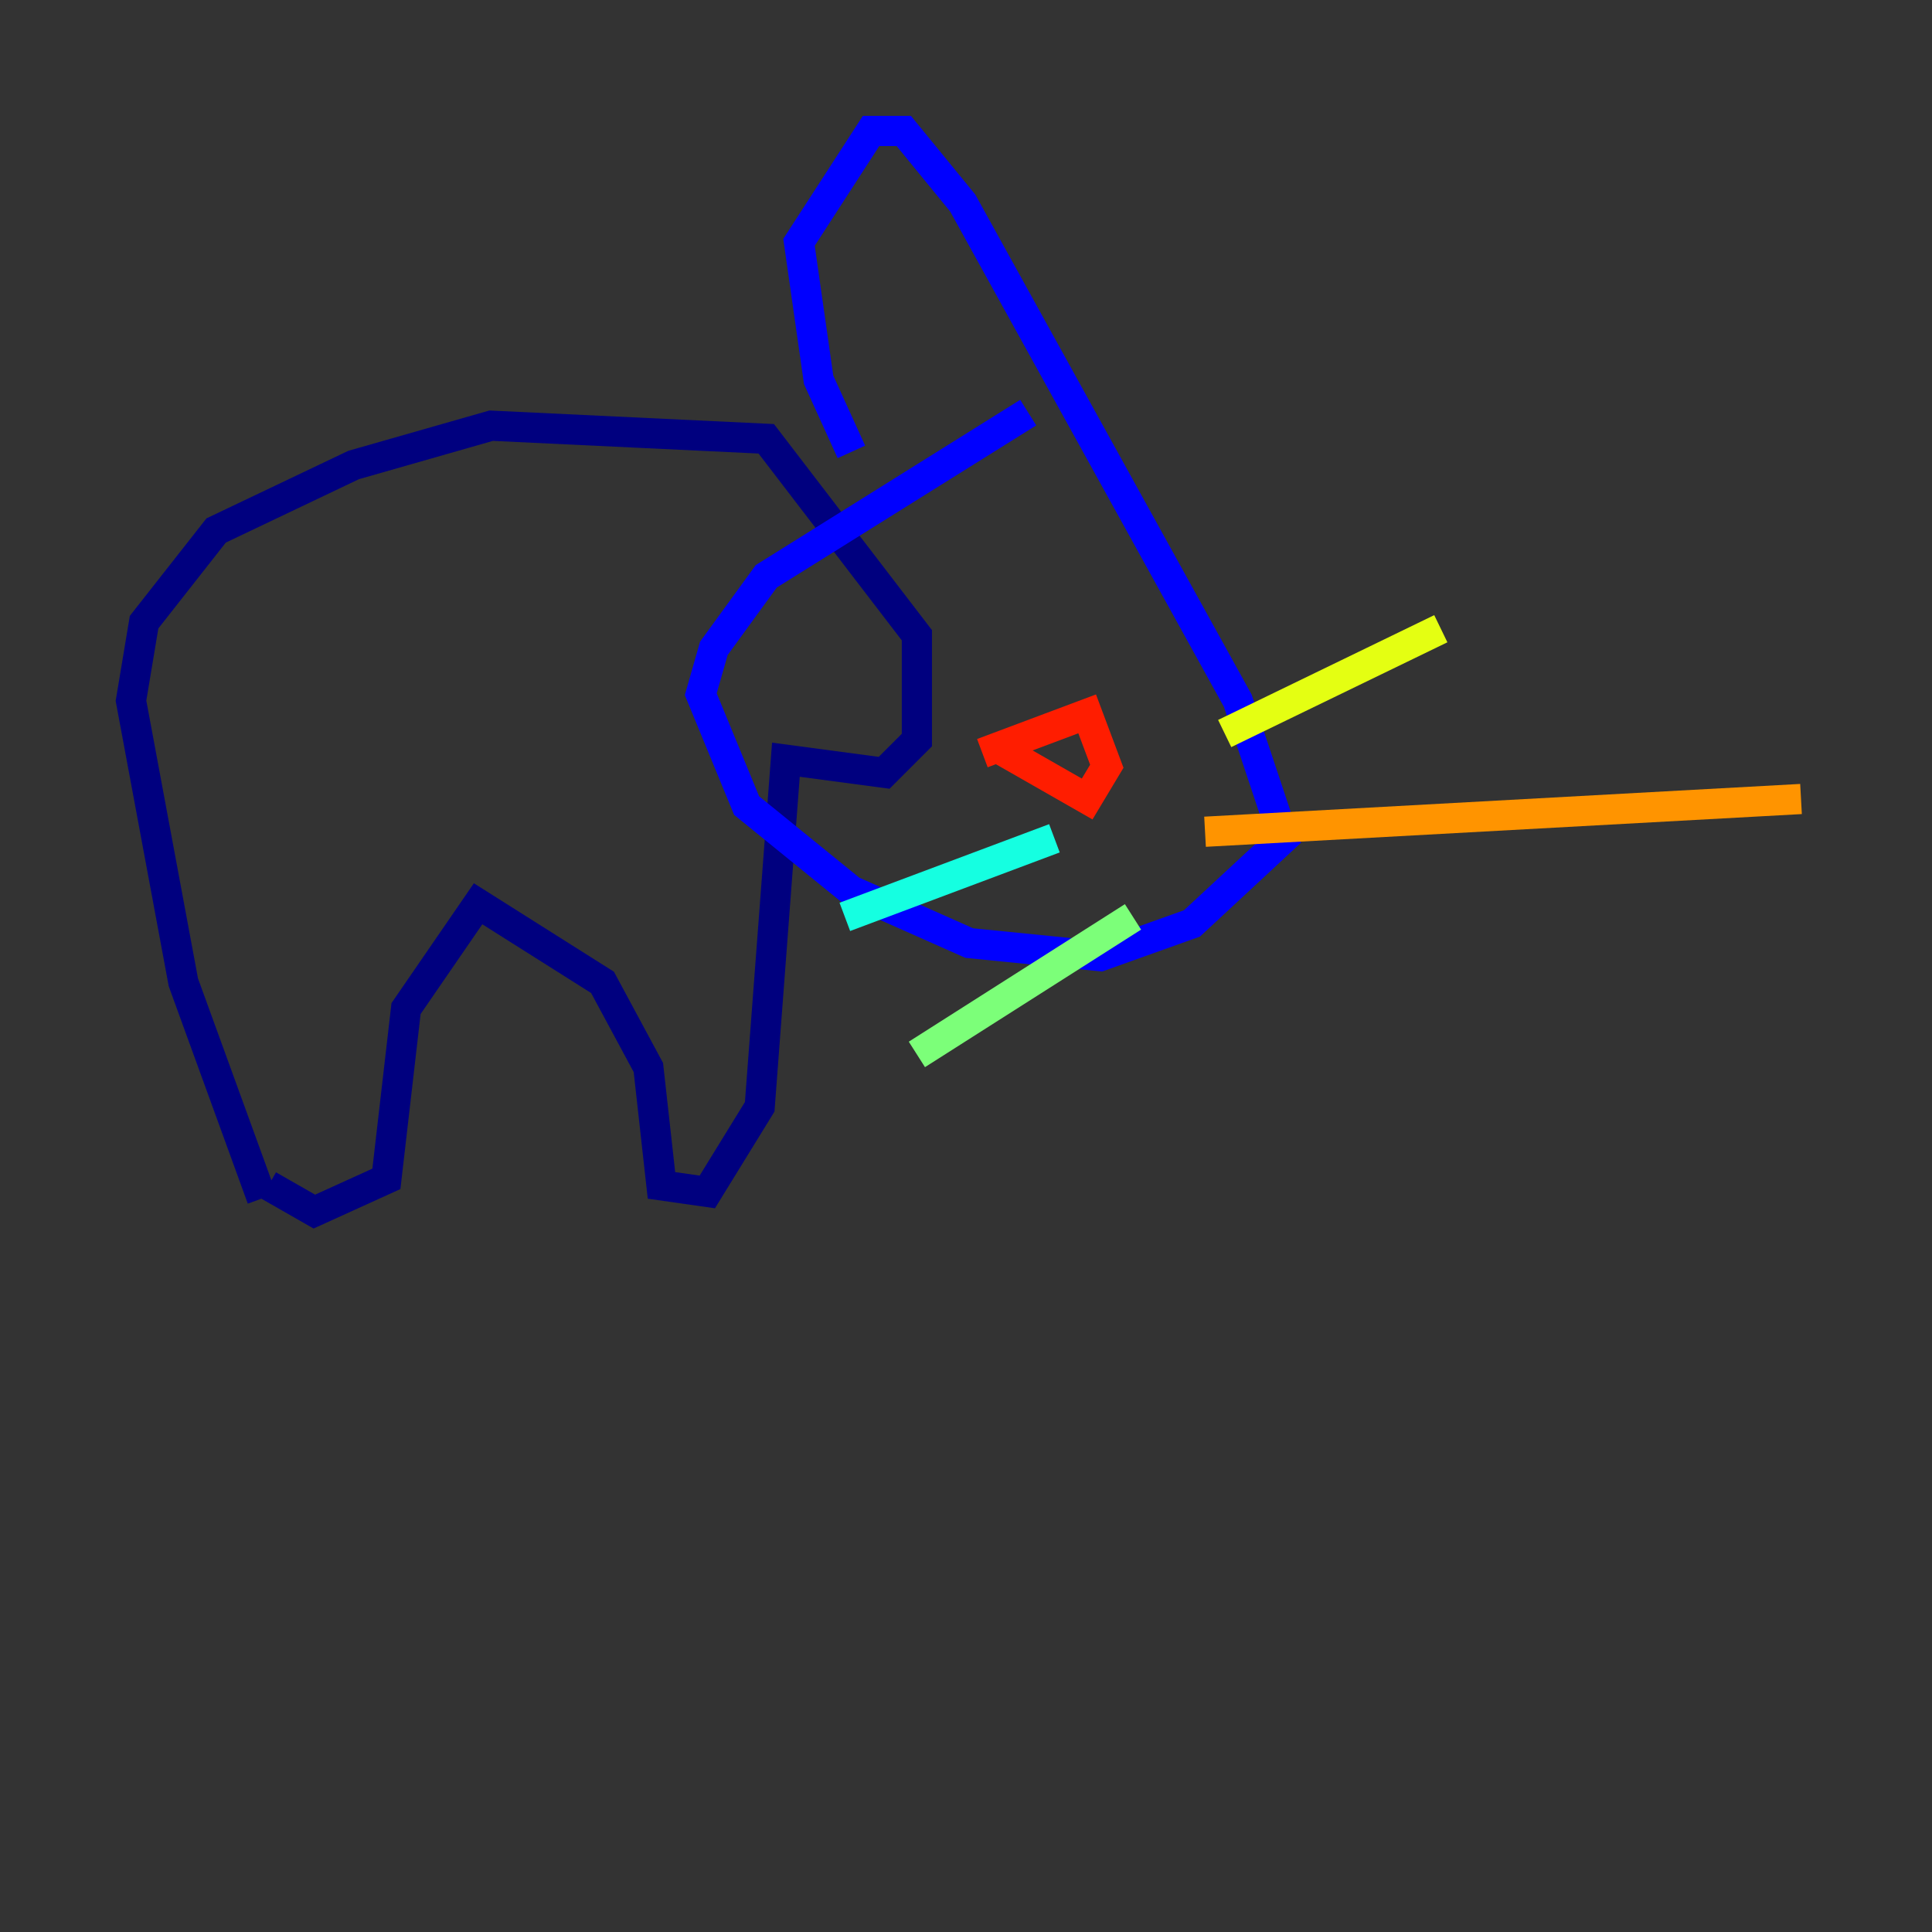 <?xml version="1.0" encoding="utf-8" ?>
<svg baseProfile="tiny" height="128" version="1.2" viewBox="0,0,128,128" width="128" xmlns="http://www.w3.org/2000/svg" xmlns:ev="http://www.w3.org/2001/xml-events" xmlns:xlink="http://www.w3.org/1999/xlink"><rect x="0" y="0" width="128" height="128" fill="#333333" stroke="none"/><defs /><polyline fill="none" points="17.79,78.536 20.827,80.271 25.6,78.102 26.902,66.82 31.675,59.878 39.919,65.085 42.956,70.725 43.824,78.536 46.861,78.969 50.332,73.329 52.068,50.332 58.576,51.2 60.746,49.031 60.746,42.088 50.766,29.071 32.542,28.203 23.43,30.807 14.319,35.146 9.546,41.22 8.678,46.427 12.149,65.085 17.356,79.403" stroke="#00007f" stroke-width="2" /><polyline fill="none" points="68.122,27.336 50.766,38.183 47.295,42.956 46.427,45.993 49.464,53.37 56.407,59.01 64.217,62.481 72.895,63.349 78.969,61.18 85.044,55.539 82.007,46.427 63.783,13.451 59.878,8.678 57.709,8.678 52.936,16.054 54.237,25.166 56.407,29.939" stroke="#0000ff" stroke-width="2" /><polyline fill="none" points="62.915,40.786 62.915,40.786" stroke="#0080ff" stroke-width="2" /><polyline fill="none" points="69.858,55.539 55.973,60.746" stroke="#15ffe1" stroke-width="2" /><polyline fill="none" points="75.064,60.746 60.746,69.858" stroke="#7cff79" stroke-width="2" /><polyline fill="none" points="81.139,48.597 95.458,41.654" stroke="#e4ff12" stroke-width="2" /><polyline fill="none" points="79.837,55.105 119.322,52.936" stroke="#ff9400" stroke-width="2" /><polyline fill="none" points="65.953,49.464 72.027,52.936 73.329,50.766 72.027,47.295 65.085,49.898" stroke="#ff1d00" stroke-width="2" /><polyline fill="none" points="61.18,43.39 61.18,43.39" stroke="#7f0000" stroke-width="2" /></svg>